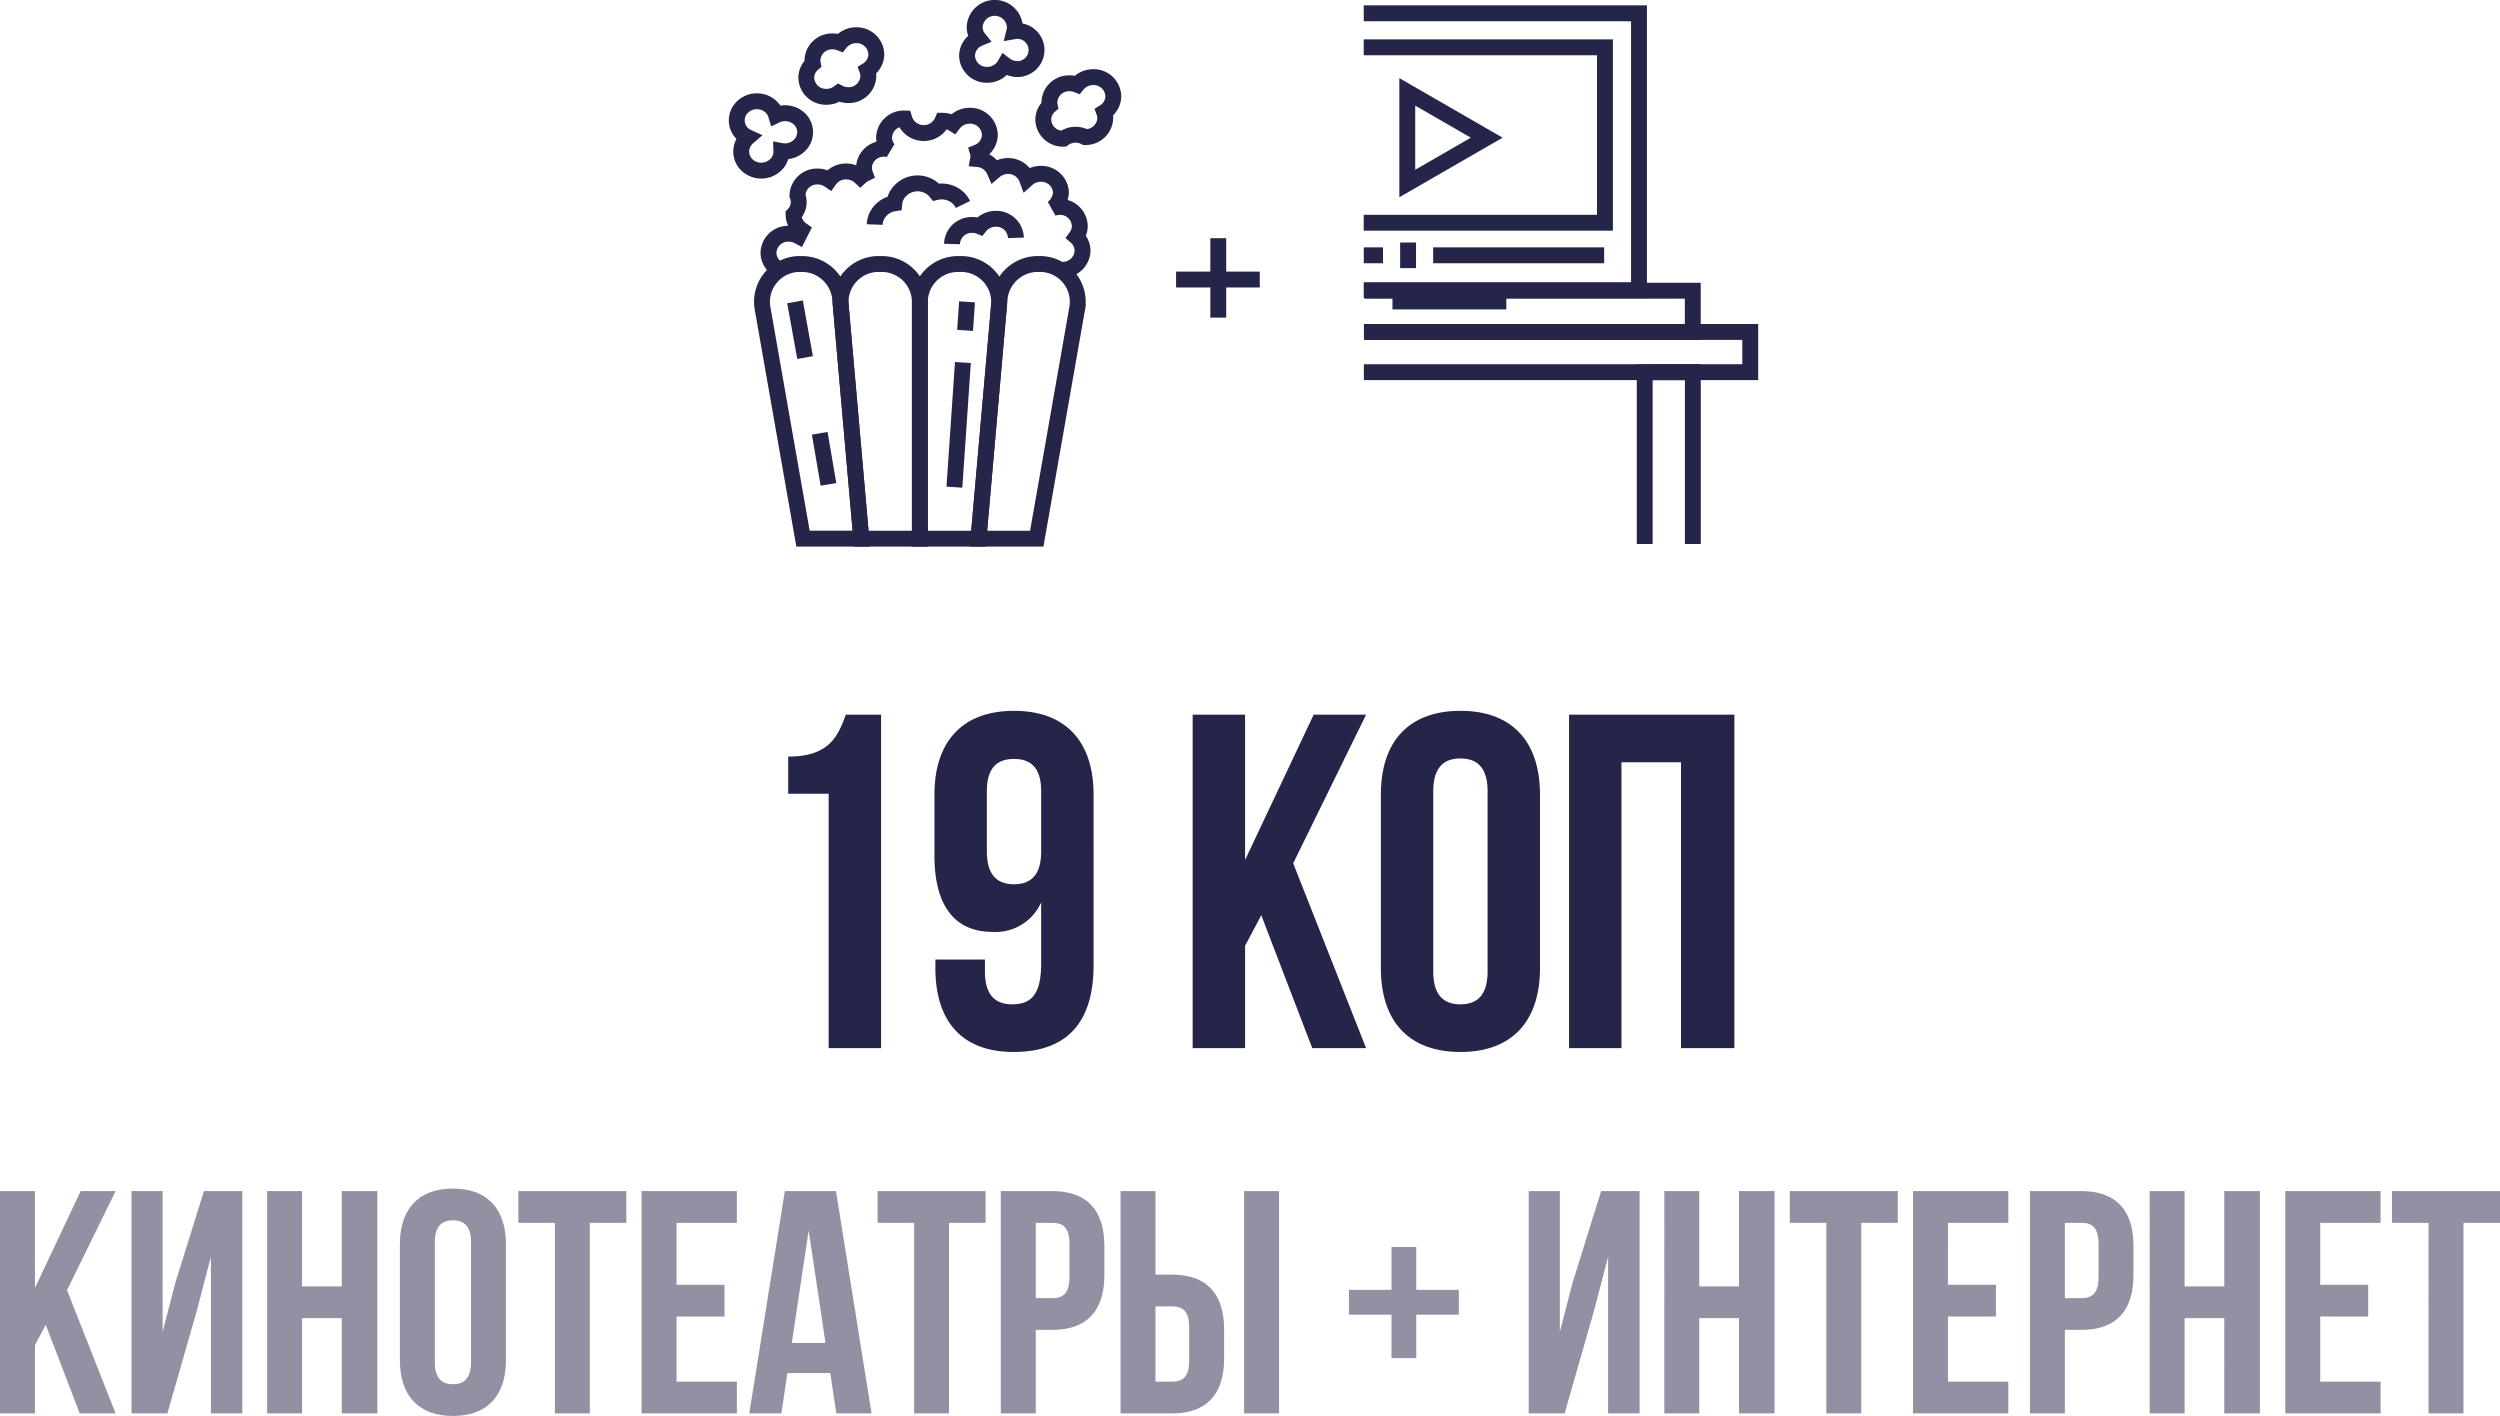 <svg xmlns="http://www.w3.org/2000/svg" width="157.42" height="89.16" viewBox="0 0 157.42 89.16"><g transform="translate(-310.61 -866)"><g transform="translate(-189.678 330)"><g transform="translate(546.678 536.5)"><path d="M1027.739,189.986l2.557-14.568a2.383,2.383,0,0,0-2.434-2.725h0a2.42,2.42,0,0,0-2.459,2.146l-1.333,15.148Z" transform="translate(-1008.846 -156.569)" fill="none" stroke="#242549" stroke-miterlimit="10" stroke-width="1"/><path d="M1017.794,189.986V175.034a2.406,2.406,0,0,0-2.467-2.341h-.062a2.394,2.394,0,0,0-2.46,2.536l1.3,14.758Z" transform="translate(-1006.262 -156.569)" fill="none" stroke="#242549" stroke-miterlimit="10" stroke-width="1"/><path d="M1021.811,172.693h-.062a2.407,2.407,0,0,0-2.468,2.341v14.953h3.69l1.3-14.758A2.4,2.4,0,0,0,1021.811,172.693Z" transform="translate(-1007.749 -156.569)" fill="none" stroke="#242549" stroke-miterlimit="10" stroke-width="1"/><path d="M1008.839,172.693h0a2.383,2.383,0,0,0-2.434,2.725l2.557,14.568h3.669l-1.333-15.148A2.42,2.42,0,0,0,1008.839,172.693Z" transform="translate(-1004.789 -156.569)" fill="none" stroke="#242549" stroke-miterlimit="10" stroke-width="1"/><line x1="0.634" y1="3.509" transform="translate(3.67 18.507)" fill="none" stroke="#242549" stroke-miterlimit="10" stroke-width="1"/><line x1="0.551" y1="3.217" transform="translate(5.226 26.783)" fill="none" stroke="#242549" stroke-miterlimit="10" stroke-width="1"/><line y1="1.797" x2="0.123" transform="translate(14.38 18.507)" fill="none" stroke="#242549" stroke-miterlimit="10" stroke-width="1"/><line y1="7.847" x2="0.535" transform="translate(13.707 22.328)" fill="none" stroke="#242549" stroke-miterlimit="10" stroke-width="1"/><path d="M1026.307,153.219a1.317,1.317,0,0,0-.192.019,1.129,1.129,0,0,0,.033-.262,1.269,1.269,0,0,0-2.535,0,1.153,1.153,0,0,0,.258.72,1.2,1.2,0,0,0-.735,1.088,1.236,1.236,0,0,0,1.268,1.2,1.272,1.272,0,0,0,1.11-.634,1.3,1.3,0,0,0,.795.272,1.2,1.2,0,1,0,0-2.4Z" transform="translate(-1008.632 -151.773)" fill="none" stroke="#242549" stroke-miterlimit="10" stroke-width="1"/><path d="M1004.854,161.575a1.355,1.355,0,0,0,.168.091,1.243,1.243,0,0,0-.187.2,1.164,1.164,0,0,0,.3,1.676,1.312,1.312,0,0,0,1.767-.286,1.152,1.152,0,0,0,.228-.729,1.3,1.3,0,0,0,1.263-.485,1.164,1.164,0,0,0-.3-1.676,1.32,1.32,0,0,0-1.292-.091,1.189,1.189,0,0,0-.482-.658,1.312,1.312,0,0,0-1.767.287A1.163,1.163,0,0,0,1004.854,161.575Z" transform="translate(-1004.319 -153.52)" fill="none" stroke="#242549" stroke-miterlimit="10" stroke-width="1"/><path d="M1033.773,158.625a1.236,1.236,0,0,0-1.268-1.2,1.285,1.285,0,0,0-1.006.479,1.315,1.315,0,0,0-.483-.092,1.236,1.236,0,0,0-1.267,1.2,1.131,1.131,0,0,0,.022.213,1.169,1.169,0,0,0-.408.879,1.236,1.236,0,0,0,1.268,1.2A1.288,1.288,0,0,1,1032,161.2a1.236,1.236,0,0,0,1.267-1.2,1.128,1.128,0,0,0-.067-.368A1.186,1.186,0,0,0,1033.773,158.625Z" transform="translate(-1010.06 -153.068)" fill="none" stroke="#242549" stroke-miterlimit="10" stroke-width="1"/><path d="M1025.931,170.2a1.236,1.236,0,0,0-1.267-1.2,1.285,1.285,0,0,0-1.006.479,1.321,1.321,0,0,0-.483-.092,1.237,1.237,0,0,0-1.268,1.2" transform="translate(-1008.351 -155.723)" fill="none" stroke="#242549" stroke-miterlimit="10" stroke-width="1"/><path d="M1021.148,167.434a1.442,1.442,0,0,0-.744-.7,1.538,1.538,0,0,0-.95-.076,1.444,1.444,0,0,0-.563-.428,1.509,1.509,0,0,0-1.95.709,1.337,1.337,0,0,0-.113.422,1.466,1.466,0,0,0-1.108.811,1.349,1.349,0,0,0-.128.526" transform="translate(-1006.903 -155.059)" fill="none" stroke="#242549" stroke-miterlimit="10" stroke-width="1"/><path d="M1014.412,155.2a1.236,1.236,0,0,0-1.267-1.2,1.285,1.285,0,0,0-1.006.479,1.319,1.319,0,0,0-.483-.092,1.236,1.236,0,0,0-1.267,1.2,1.131,1.131,0,0,0,.022.213,1.166,1.166,0,0,0-.408.879,1.236,1.236,0,0,0,1.268,1.2,1.3,1.3,0,0,0,.772-.256,1.313,1.313,0,0,0,.6.149,1.236,1.236,0,0,0,1.267-1.2,1.124,1.124,0,0,0-.067-.368A1.187,1.187,0,0,0,1014.412,155.2Z" transform="translate(-1005.622 -152.282)" fill="none" stroke="#242549" stroke-miterlimit="10" stroke-width="1"/><g transform="translate(2.008 6.778)"><path d="M1025.425,170.274a1.236,1.236,0,0,0,1.267-1.2,1.168,1.168,0,0,0-.4-.871,1.151,1.151,0,0,0,.226-.684,1.236,1.236,0,0,0-1.267-1.2,1.32,1.32,0,0,0-.433.077,1.387,1.387,0,0,0,.515-.963,1.236,1.236,0,0,0-1.267-1.2,1.3,1.3,0,0,0-.871.332,1.258,1.258,0,0,0-1.2-.823,1.3,1.3,0,0,0-.846.313,1.256,1.256,0,0,0-1.034-.747.927.927,0,0,0-.02-.431,1.2,1.2,0,0,0,.76-1.1,1.236,1.236,0,0,0-1.267-1.2,1.287,1.287,0,0,0-1.033.509,1.3,1.3,0,0,0-.684-.193,1.283,1.283,0,0,1-2.408-.143,1.237,1.237,0,0,0-1.268,1.2,1.152,1.152,0,0,0,.272.736,1.373,1.373,0,0,0-.272-.029,1.236,1.236,0,0,0-1.267,1.2,1.129,1.129,0,0,0,.068.372,1.256,1.256,0,0,0-.3.205,1.3,1.3,0,0,0-.892-.349,1.284,1.284,0,0,0-1.06.545,1.3,1.3,0,0,0-.737-.227,1.236,1.236,0,0,0-1.268,1.2,1.119,1.119,0,0,1-.244,1.2,1.183,1.183,0,0,0,.512.967l-.2.392a1.31,1.31,0,0,0-.624-.156,1.236,1.236,0,0,0-1.267,1.2,1.2,1.2,0,0,0,.682,1.067" transform="translate(-1006.924 -160.567)" fill="none" stroke="#242549" stroke-miterlimit="2" stroke-width="1"/></g></g><g transform="translate(586.161 536.837)"><path d="M3273.7-424.237h17.333V-406.8H3273.7" transform="translate(-3273.702 424.237)" fill="none" stroke="#242549" stroke-miterlimit="10" stroke-width="1"/><path d="M3286.287-407.675l-5-2.885v5.77Z" transform="translate(-3278.546 415.508)" fill="none" stroke="#242549" stroke-miterlimit="10" stroke-width="1"/><path d="M3273.7-418.314h15.191v11.045H3273.7" transform="translate(-3273.703 420.457)" fill="none" stroke="#242549" stroke-miterlimit="10" stroke-width="1"/><line x2="10.766" transform="translate(4.371 15.239)" fill="none" stroke="#242549" stroke-miterlimit="10" stroke-width="1"/><line x2="1.211" transform="translate(0.001 15.239)" fill="none" stroke="#242549" stroke-miterlimit="10" stroke-width="1"/><line y2="1.612" transform="translate(2.791 14.434)" fill="none" stroke="#242549" stroke-miterlimit="10" stroke-width="1"/><path d="M3273.884-375.952h20.652v2.6h-20.652" transform="translate(-3273.819 393.421)" fill="none" stroke="#242549" stroke-miterlimit="10" stroke-width="1"/><path d="M3273.722-368.777h24.327v2.533h-24.331" transform="translate(-3273.712 388.842)" fill="none" stroke="#242549" stroke-miterlimit="10" stroke-width="1"/><path d="M3323.969-350.957v-10.82H3327v10.82" transform="translate(-3306.278 384.375)" fill="none" stroke="#242549" stroke-miterlimit="10" stroke-width="1"/><line x2="7.168" transform="translate(1.809 18.146)" fill="none" stroke="#242549" stroke-miterlimit="10" stroke-width="1"/></g><g transform="translate(574.343 551.022)"><line y1="5" transform="translate(2.657 -0.022)" fill="none" stroke="#242549" stroke-width="1"/><line y1="5.27" transform="translate(0 2.581) rotate(-90)" fill="none" stroke="#242549" stroke-width="1"/></g></g><path d="M-73.37,0h2.26l-3.06-7.76L-71.11-14h-2.2l-2.88,6.1V-14h-2.2V0h2.2V-4.3l.68-1.28Zm7.36-6.42.9-3.44V0h1.98V-14h-2.42l-1.8,5.78-.8,3.08V-14h-1.96V0h2.26Zm6.64.42h2.5V0h2.24V-14h-2.24v6h-2.5v-6h-2.2V0h2.2Zm8.36-4.78c0-1,.44-1.38,1.14-1.38s1.14.38,1.14,1.38v7.56c0,1-.44,1.38-1.14,1.38s-1.14-.38-1.14-1.38Zm-2.2,7.42c0,2.24,1.18,3.52,3.34,3.52s3.34-1.28,3.34-3.52v-7.28c0-2.24-1.18-3.52-3.34-3.52s-3.34,1.28-3.34,3.52ZM-45.75-12h2.3V0h2.2V-12h2.3v-2h-6.8Zm9.96,0h3.8v-2h-6V0h6V-2h-3.8V-6.1h3.02v-2h-3.02Zm10.04-2h-3.22L-31.21,0h2.02l.38-2.54h2.7L-25.73,0h2.22Zm-1.72,2.48,1.06,7.08h-2.12Zm4.34-.48h2.3V0h2.2V-12h2.3v-2h-6.8Zm11-2h-3.24V0h2.2V-5.26h1.04c2.2,0,3.28-1.22,3.28-3.46v-1.82C-8.85-12.78-9.93-14-12.13-14Zm0,2c.7,0,1.08.32,1.08,1.32v2.1c0,1-.38,1.32-1.08,1.32h-1.04V-12ZM-4.59,0c2.2,0,3.28-1.22,3.28-3.46V-5.28c0-2.24-1.08-3.46-3.28-3.46H-5.63V-14h-2.2V0ZM-5.63-2V-6.74h1.04c.7,0,1.08.32,1.08,1.32v2.1c0,1-.38,1.32-1.08,1.32ZM2.15,0V-14H-.05V0Zm8.64-10.48H9.23v2.7H6.55v1.56H9.23v2.74h1.56V-6.22h2.68V-7.78H10.79ZM21.97-6.42l.9-3.44V0h1.98V-14H22.43l-1.8,5.78-.8,3.08V-14H17.87V0h2.26ZM28.61-6h2.5V0h2.24V-14H31.11v6h-2.5v-6h-2.2V0h2.2Zm5.7-6h2.3V0h2.2V-12h2.3v-2h-6.8Zm9.96,0h3.8v-2h-6V0h6V-2h-3.8V-6.1h3.02v-2H44.27Zm8.4-2H49.43V0h2.2V-5.26h1.04c2.2,0,3.28-1.22,3.28-3.46v-1.82C55.95-12.78,54.87-14,52.67-14Zm0,2c.7,0,1.08.32,1.08,1.32v2.1c0,1-.38,1.32-1.08,1.32H51.63V-12Zm6.5,6h2.5V0h2.24V-14H61.67v6h-2.5v-6h-2.2V0h2.2Zm8.54-6h3.8v-2h-6V0h6V-2h-3.8V-6.1h3.02v-2H67.71Zm4.52,0h2.3V0h2.2V-12h2.3v-2h-6.8Z" transform="translate(389 955)" fill="#242549" opacity="0.5"/><path d="M3.24-16.02H5.79V0h3.3V-21H6.87c-.51,1.41-1.08,2.64-3.63,2.64Zm19.23.06c0-3.36-1.77-5.28-5.01-5.28s-5.01,1.92-5.01,5.28v3.84c0,3.09,1.23,4.8,3.66,4.8a3.141,3.141,0,0,0,3.06-1.86v3.84c0,2.01-.66,2.58-1.83,2.58-1.05,0-1.71-.57-1.71-2.07v-.75H12.51v.54c0,3.36,1.68,5.28,4.92,5.28,3.42,0,5.04-1.92,5.04-5.46Zm-5.01,5.64c-1.05,0-1.71-.57-1.71-2.07v-3.78c0-1.5.66-2.04,1.71-2.04s1.71.54,1.71,2.04v3.78C19.17-10.89,18.51-10.32,17.46-10.32ZM36.24,0h3.39L35.04-11.64,39.63-21h-3.3l-4.32,9.15V-21h-3.3V0h3.3V-6.45l1.02-1.92Zm7.62-16.17c0-1.5.66-2.07,1.71-2.07s1.71.57,1.71,2.07V-4.83c0,1.5-.66,2.07-1.71,2.07s-1.71-.57-1.71-2.07ZM40.56-5.04c0,3.36,1.77,5.28,5.01,5.28s5.01-1.92,5.01-5.28V-15.96c0-3.36-1.77-5.28-5.01-5.28s-5.01,1.92-5.01,5.28ZM55.71-18h3.75V0h3.36V-21H52.41V0h3.3Z" transform="translate(357 932)" fill="#242549"/></g></svg>